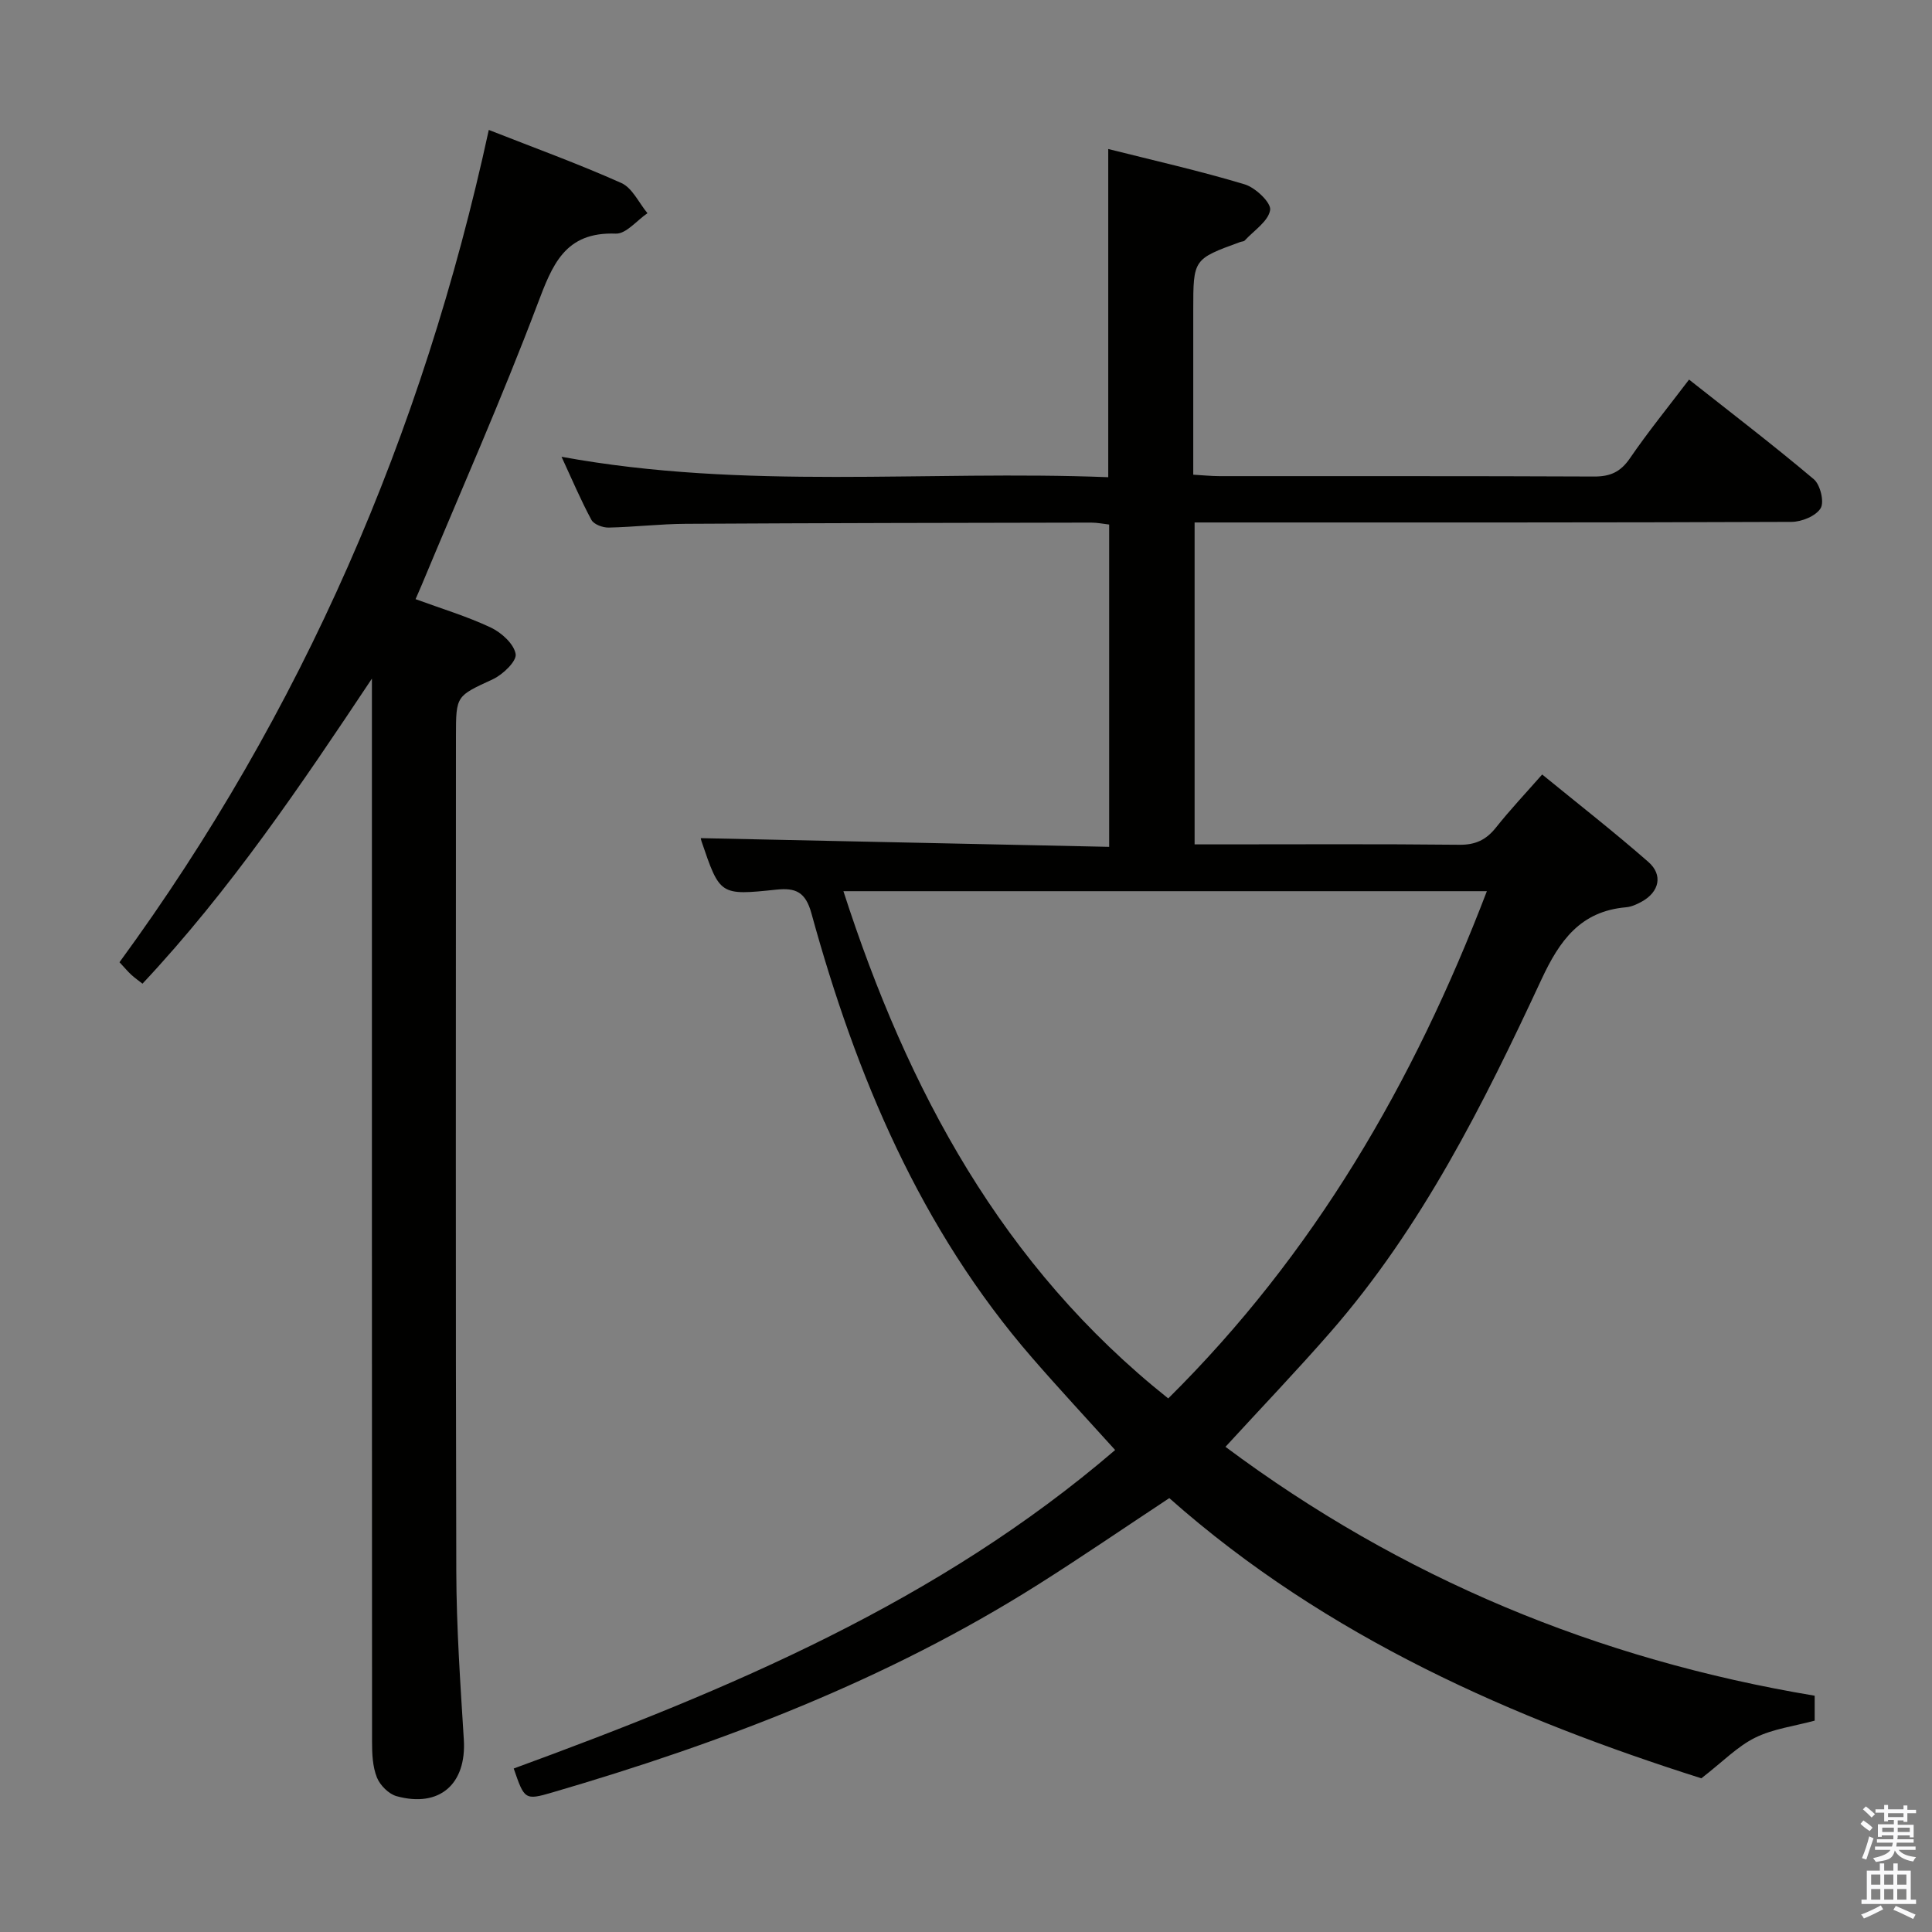<svg enable-background="new 0 0 400 400" viewBox="0 0 400 400" xmlns="http://www.w3.org/2000/svg"><rect x="0" y="0" width="400" height="400" fill="#808080" stroke="none"/><path d="m385.2 377.6.6-.7c.6.4 1.3.9 1.9 1.5l-.6.7c-.8-.5-1.4-1-1.9-1.5zm.3 7.1c.6-1.4 1.1-2.9 1.5-4.5.3.1.6.3.9.4-.5 1.4-1 2.9-1.5 4.4zm.2-10.1.6-.6c.7.5 1.3 1.1 1.9 1.6l-.7.7c-.6-.6-1.2-1.2-1.8-1.7zm8.4-.8h.8v.9h1.8v.7h-1.8v1.8h-.8v-.3h-1.2v.9h3.3v2.6h-.8v-.4h-2.5c0 .3 0 .6-.1.8h3.4v.7h-3.5c0 .3-.1.6-.1.8h4v.7h-3.5c.7.9 1.9 1.3 3.6 1.5-.2.2-.4.5-.6.9-1.9-.3-3.2-1.1-3.8-2.3-.5 2.1-1.8 2-3.9 2.4-.2-.3-.4-.5-.6-.8 1.9-.4 3.1-.9 3.6-1.7h-3.2v-.7h3.5c.1-.2.1-.5.2-.8h-3.3v-.7h3.4c0-.2 0-.5 0-.8h-2.4v.3h-.8v-2.6h3.3v-.9h-1.2v.3h-.8v-1.8h-1.8v-.7h1.8v-.9h.8v.9h3.2zm-4.4 5.5h2.4c0-.3 0-.6 0-.9h-2.4zm1.2-3.1h3.2v-.8h-3.2zm4.4 2.2h-2.4v.9h2.5v-.9z" fill="#fafafb"/><path d="m389.2 385.8h.9v1.5h1.9v-1.5h.9v1.5h2.7v6h1.1v.9h-11.3v-.9h1.1v-6h2.7zm.2 8.7.5.8c-1.2.6-2.5 1.3-4 1.9-.2-.3-.3-.6-.6-.8 1.6-.6 3-1.3 4.1-1.9zm-2-4.3h1.9v-2.1h-1.9zm0 3.1h1.9v-2.2h-1.9zm2.7-3.1h1.9v-2.1h-1.9zm0 3.1h1.9v-2.2h-1.9zm2.4 1.3c1.4.6 2.7 1.2 4.1 1.8l-.5.9c-1.5-.7-2.8-1.4-4.1-1.9zm2.2-6.5h-1.9v2.1h1.9zm-1.9 5.2h1.9v-2.2h-1.9z" fill="#fafafb"/><g fill="#010100"><path d="m106.36 366.15c44.66-16.35 87.94-34.52 124.52-65.94-5.9-6.53-11.64-12.7-17.16-19.06-23.19-26.72-36.48-58.42-45.72-92.04-1.22-4.45-3.27-5.34-7.27-4.92-11.68 1.23-11.69 1.15-15.49-10.01-.16-.46-.17-.97-.12-.65 28 .6 56.1 1.19 84.52 1.8 0-22.8 0-44.56 0-66.73-1.19-.13-2.45-.4-3.72-.4-27.99.05-55.99.09-83.98.25-5.31.03-10.62.67-15.94.78-1.21.02-3.05-.66-3.55-1.59-2.19-4.06-4-8.33-6.19-13.07 37.94 6.96 75.55 2.75 113.19 4.23 0-22.93 0-45.14 0-67.95 9.45 2.38 18.95 4.52 28.25 7.32 2.23.67 5.51 3.8 5.27 5.31-.37 2.33-3.36 4.25-5.27 6.32-.19.21-.62.19-.94.31-9.71 3.54-9.71 3.54-9.71 14.13v34.04c1.98.11 3.73.3 5.48.3 25.83.02 51.66-.04 77.49.08 3.34.02 5.48-.93 7.42-3.75 3.75-5.48 7.96-10.65 12.26-16.32 8.75 6.91 17.46 13.57 25.83 20.63 1.34 1.13 2.21 4.71 1.41 6.01-.98 1.61-3.92 2.81-6.02 2.82-39.16.16-78.32.12-117.48.12-1.95 0-3.9 0-6.11 0v66.65h4.82c16.66 0 33.33-.1 49.99.08 3.37.04 5.58-1.04 7.6-3.59 2.89-3.63 6.08-7.02 9.55-10.96 7.48 6.11 14.91 11.91 21.99 18.11 3.08 2.7 2.24 6.21-1.35 8.2-1 .56-2.15 1.08-3.26 1.18-9.48.82-13.79 6.9-17.55 14.99-12.01 25.81-24.75 51.3-43.68 72.99-6.98 7.99-14.32 15.66-21.72 23.73 36.37 27.13 77.04 44.04 121.99 51.53v5.16c-4.19 1.14-8.58 1.68-12.33 3.53-3.65 1.8-6.65 4.93-11.13 8.41-38.48-12.21-77.48-29.04-110.16-58.01-9.29 6.13-18.16 12.21-27.25 17.95-31.18 19.69-65.25 32.69-100.46 42.98-5.74 1.69-5.81 1.46-8.02-4.95zm201.48-181.64c-44.79 0-88.67 0-133.22 0 13.31 41.2 32.87 77.65 67.25 105.02 30.17-29.88 50.8-65.34 65.97-105.02z"/><path d="m77 140.5c-14.67 22.04-29.32 43.77-47.5 63.16-.81-.64-1.59-1.18-2.29-1.82-.73-.67-1.37-1.44-2.47-2.62 37.85-51.75 62.79-109.38 76.46-172.32 9.35 3.68 18.54 7.01 27.44 10.99 2.28 1.02 3.63 4.11 5.41 6.25-2.19 1.49-4.43 4.31-6.55 4.23-10.59-.41-13.15 6.49-16.26 14.71-7.39 19.55-15.88 38.7-23.92 58.01-.37.88-.76 1.75-1.28 2.96 5.41 1.98 10.66 3.56 15.56 5.87 2.21 1.04 4.8 3.38 5.16 5.49.25 1.47-2.65 4.26-4.72 5.22-7.54 3.5-7.64 3.31-7.64 11.72 0 57.65-.09 115.3.07 172.95.03 11.62.84 23.26 1.56 34.87.57 9.18-5 14.16-13.92 11.71-1.63-.45-3.42-2.25-4.07-3.86-.89-2.22-1.01-4.85-1.01-7.3-.04-71.65-.03-143.3-.03-214.95 0-1.75 0-3.51 0-5.27z"/></g></svg>